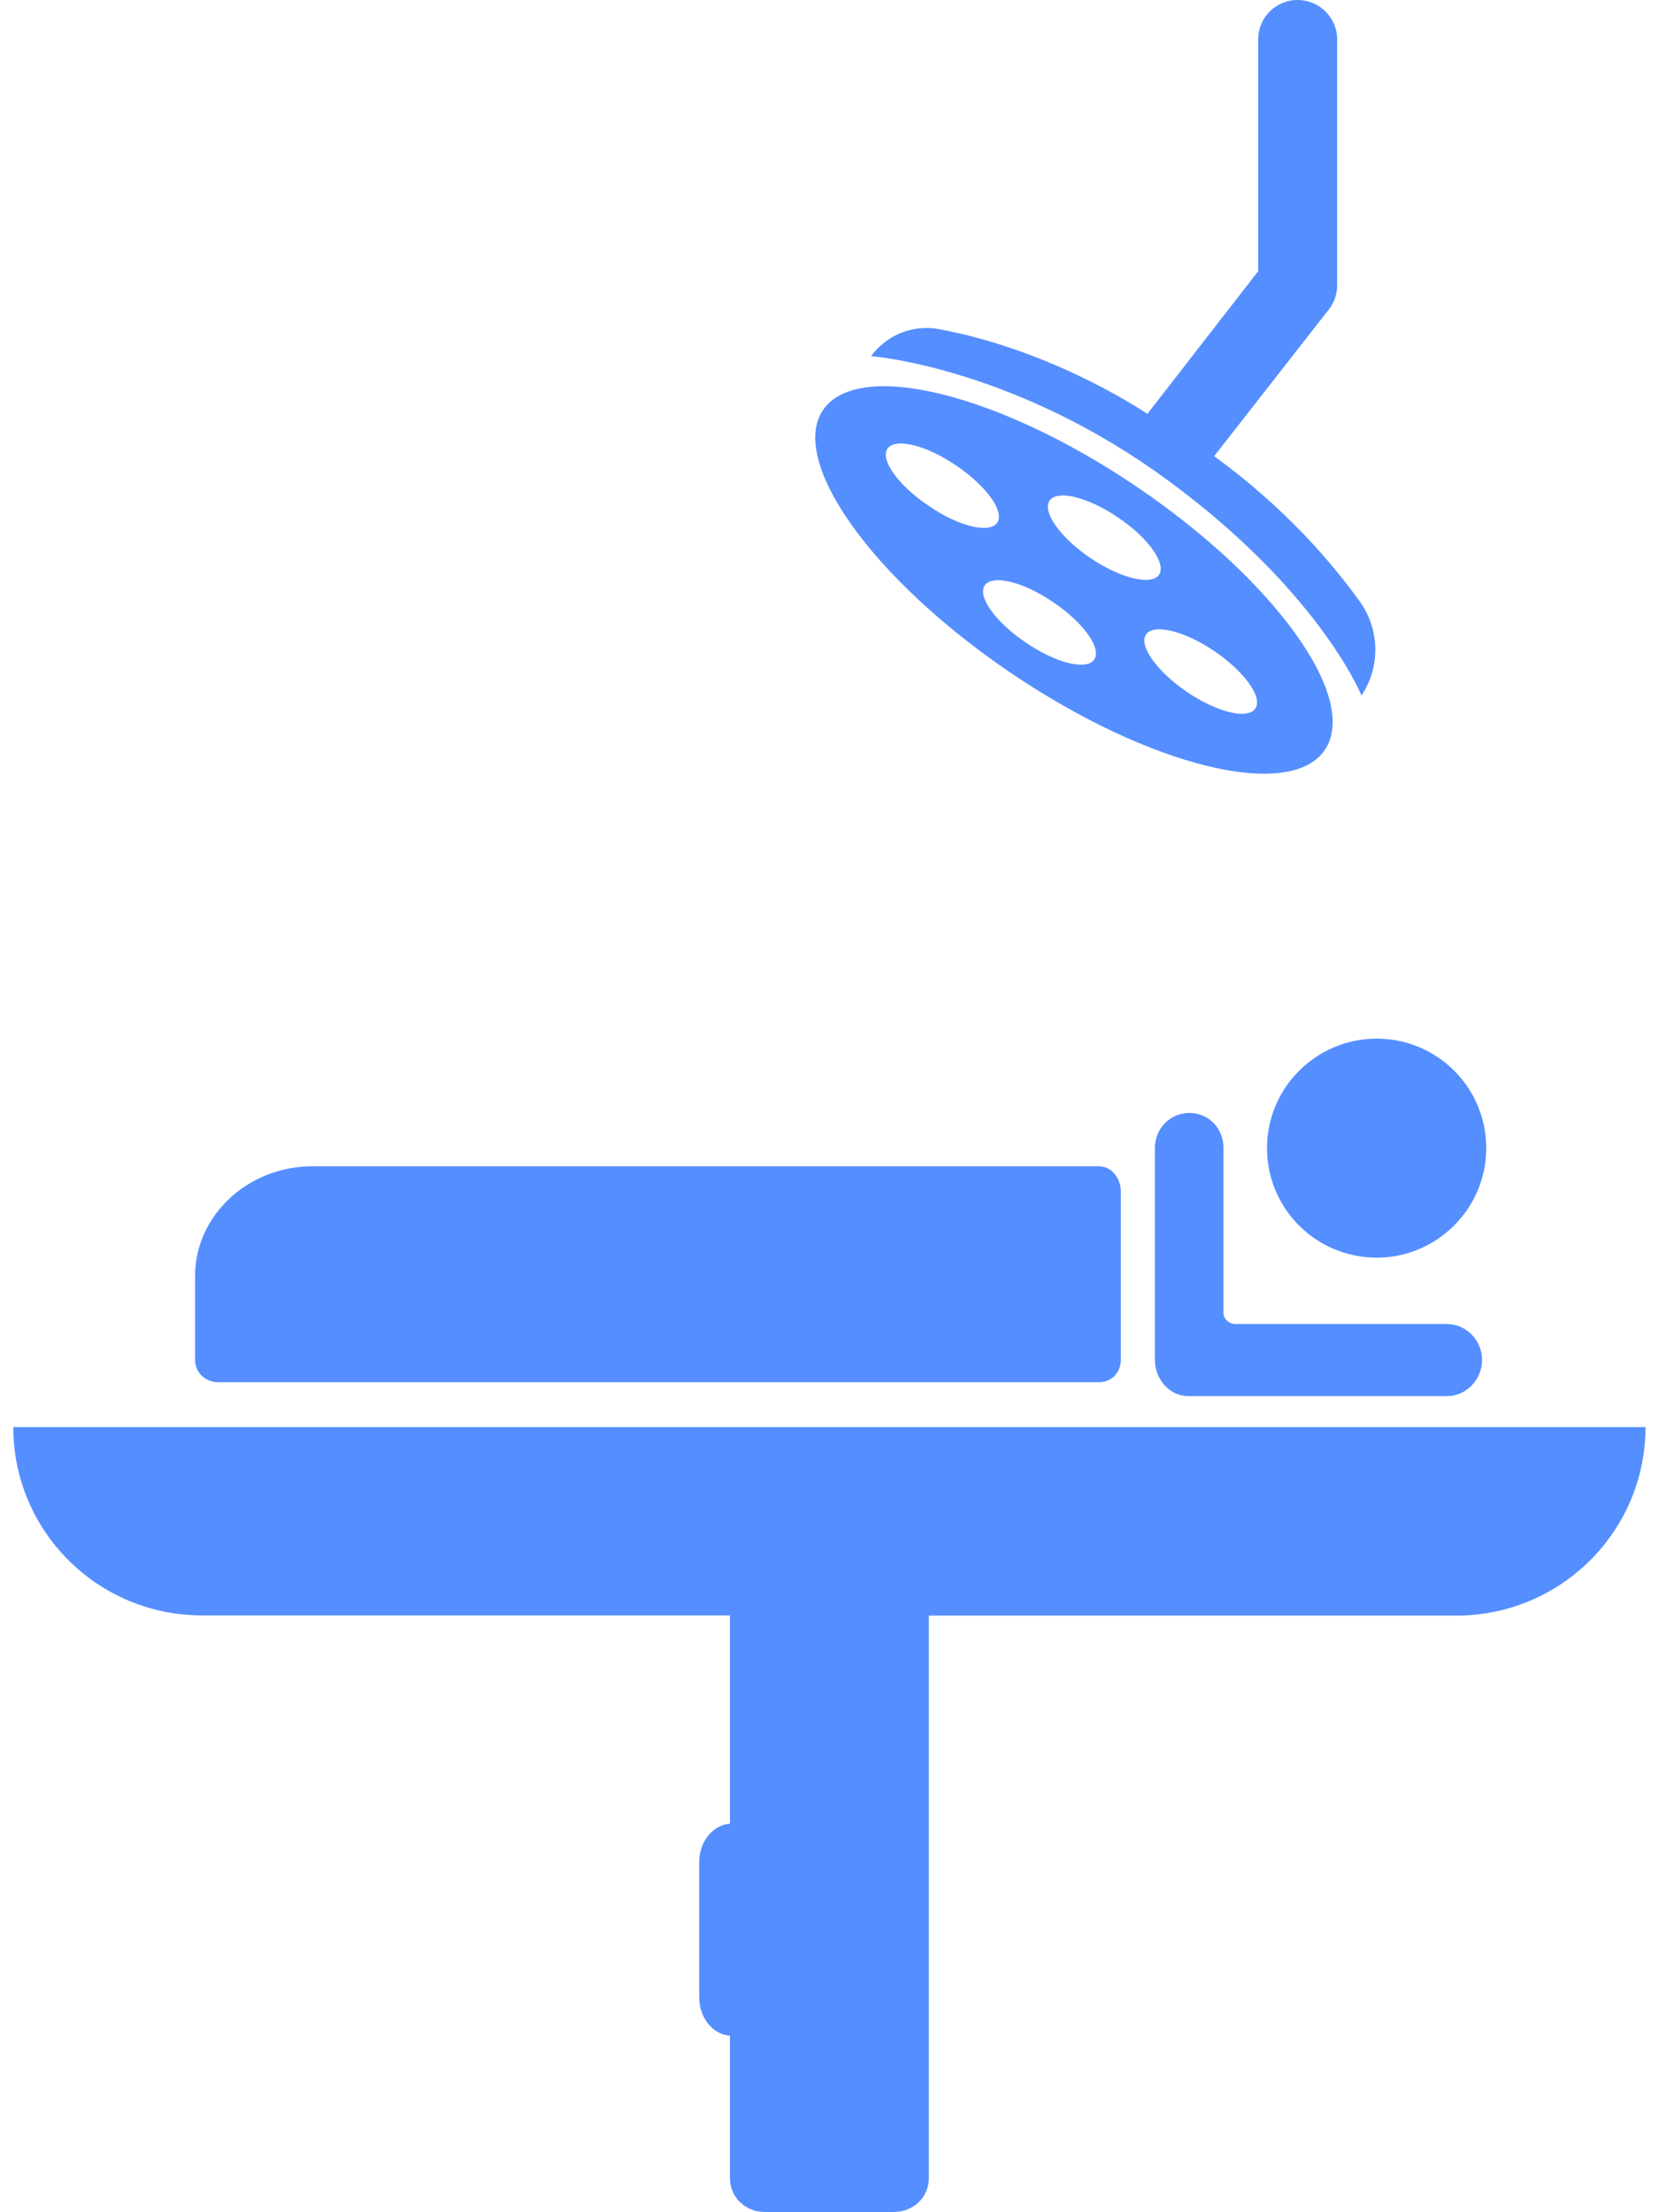 <svg width="30" height="40" viewBox="0 0 30 40" fill="none" xmlns="http://www.w3.org/2000/svg">
<path d="M22.912 20.76C22.912 21.856 23.8 22.74 24.896 22.74C25.984 22.74 26.876 21.852 26.876 20.76C26.876 19.664 25.988 18.78 24.896 18.78C23.804 18.78 22.912 19.664 22.912 20.76ZM21.508 20.124C21.156 20.124 20.884 20.408 20.884 20.76V24.584C20.884 24.936 21.144 25.244 21.492 25.244H26.164C26.516 25.244 26.8 24.944 26.8 24.592C26.804 24.24 26.516 23.94 26.164 23.94H22.34C22.228 23.94 22.124 23.852 22.124 23.736V20.76C22.128 20.408 21.86 20.124 21.508 20.124ZM3.948 24.992H19.872C20.104 24.992 20.268 24.816 20.268 24.584V21.544C20.268 21.308 20.104 21.088 19.872 21.088H5.648C4.472 21.088 3.528 21.992 3.528 23.064V24.584C3.524 24.816 3.712 24.992 3.948 24.992ZM18.28 12.168C20.788 13.864 23.328 14.488 23.956 13.56C24.588 12.632 23.068 10.504 20.56 8.804C18.056 7.108 15.516 6.488 14.884 7.412C14.256 8.34 15.776 10.472 18.28 12.168ZM19.788 11.924C19.652 12.128 19.096 11.992 18.552 11.62C18.004 11.252 17.668 10.784 17.808 10.584C17.948 10.384 18.5 10.516 19.044 10.888C19.592 11.256 19.924 11.72 19.788 11.924ZM22.7 12.812C22.56 13.016 22.012 12.88 21.464 12.512C20.916 12.136 20.588 11.676 20.724 11.472C20.86 11.272 21.416 11.404 21.964 11.776C22.508 12.148 22.84 12.612 22.7 12.812ZM18.98 9.052C19.116 8.852 19.672 8.984 20.216 9.356C20.768 9.724 21.092 10.192 20.96 10.392C20.82 10.592 20.268 10.46 19.72 10.092C19.172 9.72 18.844 9.256 18.98 9.052ZM16.048 8.112C16.188 7.912 16.744 8.044 17.288 8.416C17.836 8.784 18.172 9.252 18.032 9.452C17.892 9.652 17.336 9.52 16.796 9.148C16.244 8.78 15.912 8.312 16.048 8.112ZM24.62 12.576C24.964 12.06 24.952 11.384 24.592 10.88C24.096 10.188 23.244 9.184 21.956 8.248L24.032 5.592C24.132 5.464 24.18 5.312 24.18 5.152V0.712C24.18 0.32 23.86 0 23.464 0C23.072 0 22.752 0.316 22.752 0.712V4.904L20.748 7.484C20.748 7.484 19.088 6.344 16.984 5.952C16.52 5.864 16.048 6.048 15.764 6.424L15.752 6.44C15.752 6.44 18.176 6.62 20.884 8.516C23.828 10.6 24.62 12.576 24.62 12.576ZM29.756 25.804H0.24C0.24 27.684 1.764 29.208 3.652 29.208H13.196C13.196 29.208 13.2 29.212 13.2 29.216V32.976C12.892 32.996 12.644 33.296 12.644 33.672V36.112C12.644 36.488 12.892 36.788 13.2 36.808V39.384C13.2 39.732 13.48 39.996 13.832 39.996H16.16C16.512 39.996 16.796 39.736 16.796 39.384V29.212H26.344C28.228 29.208 29.756 27.684 29.756 25.804Z" fill="#558EFF"/>
</svg>
